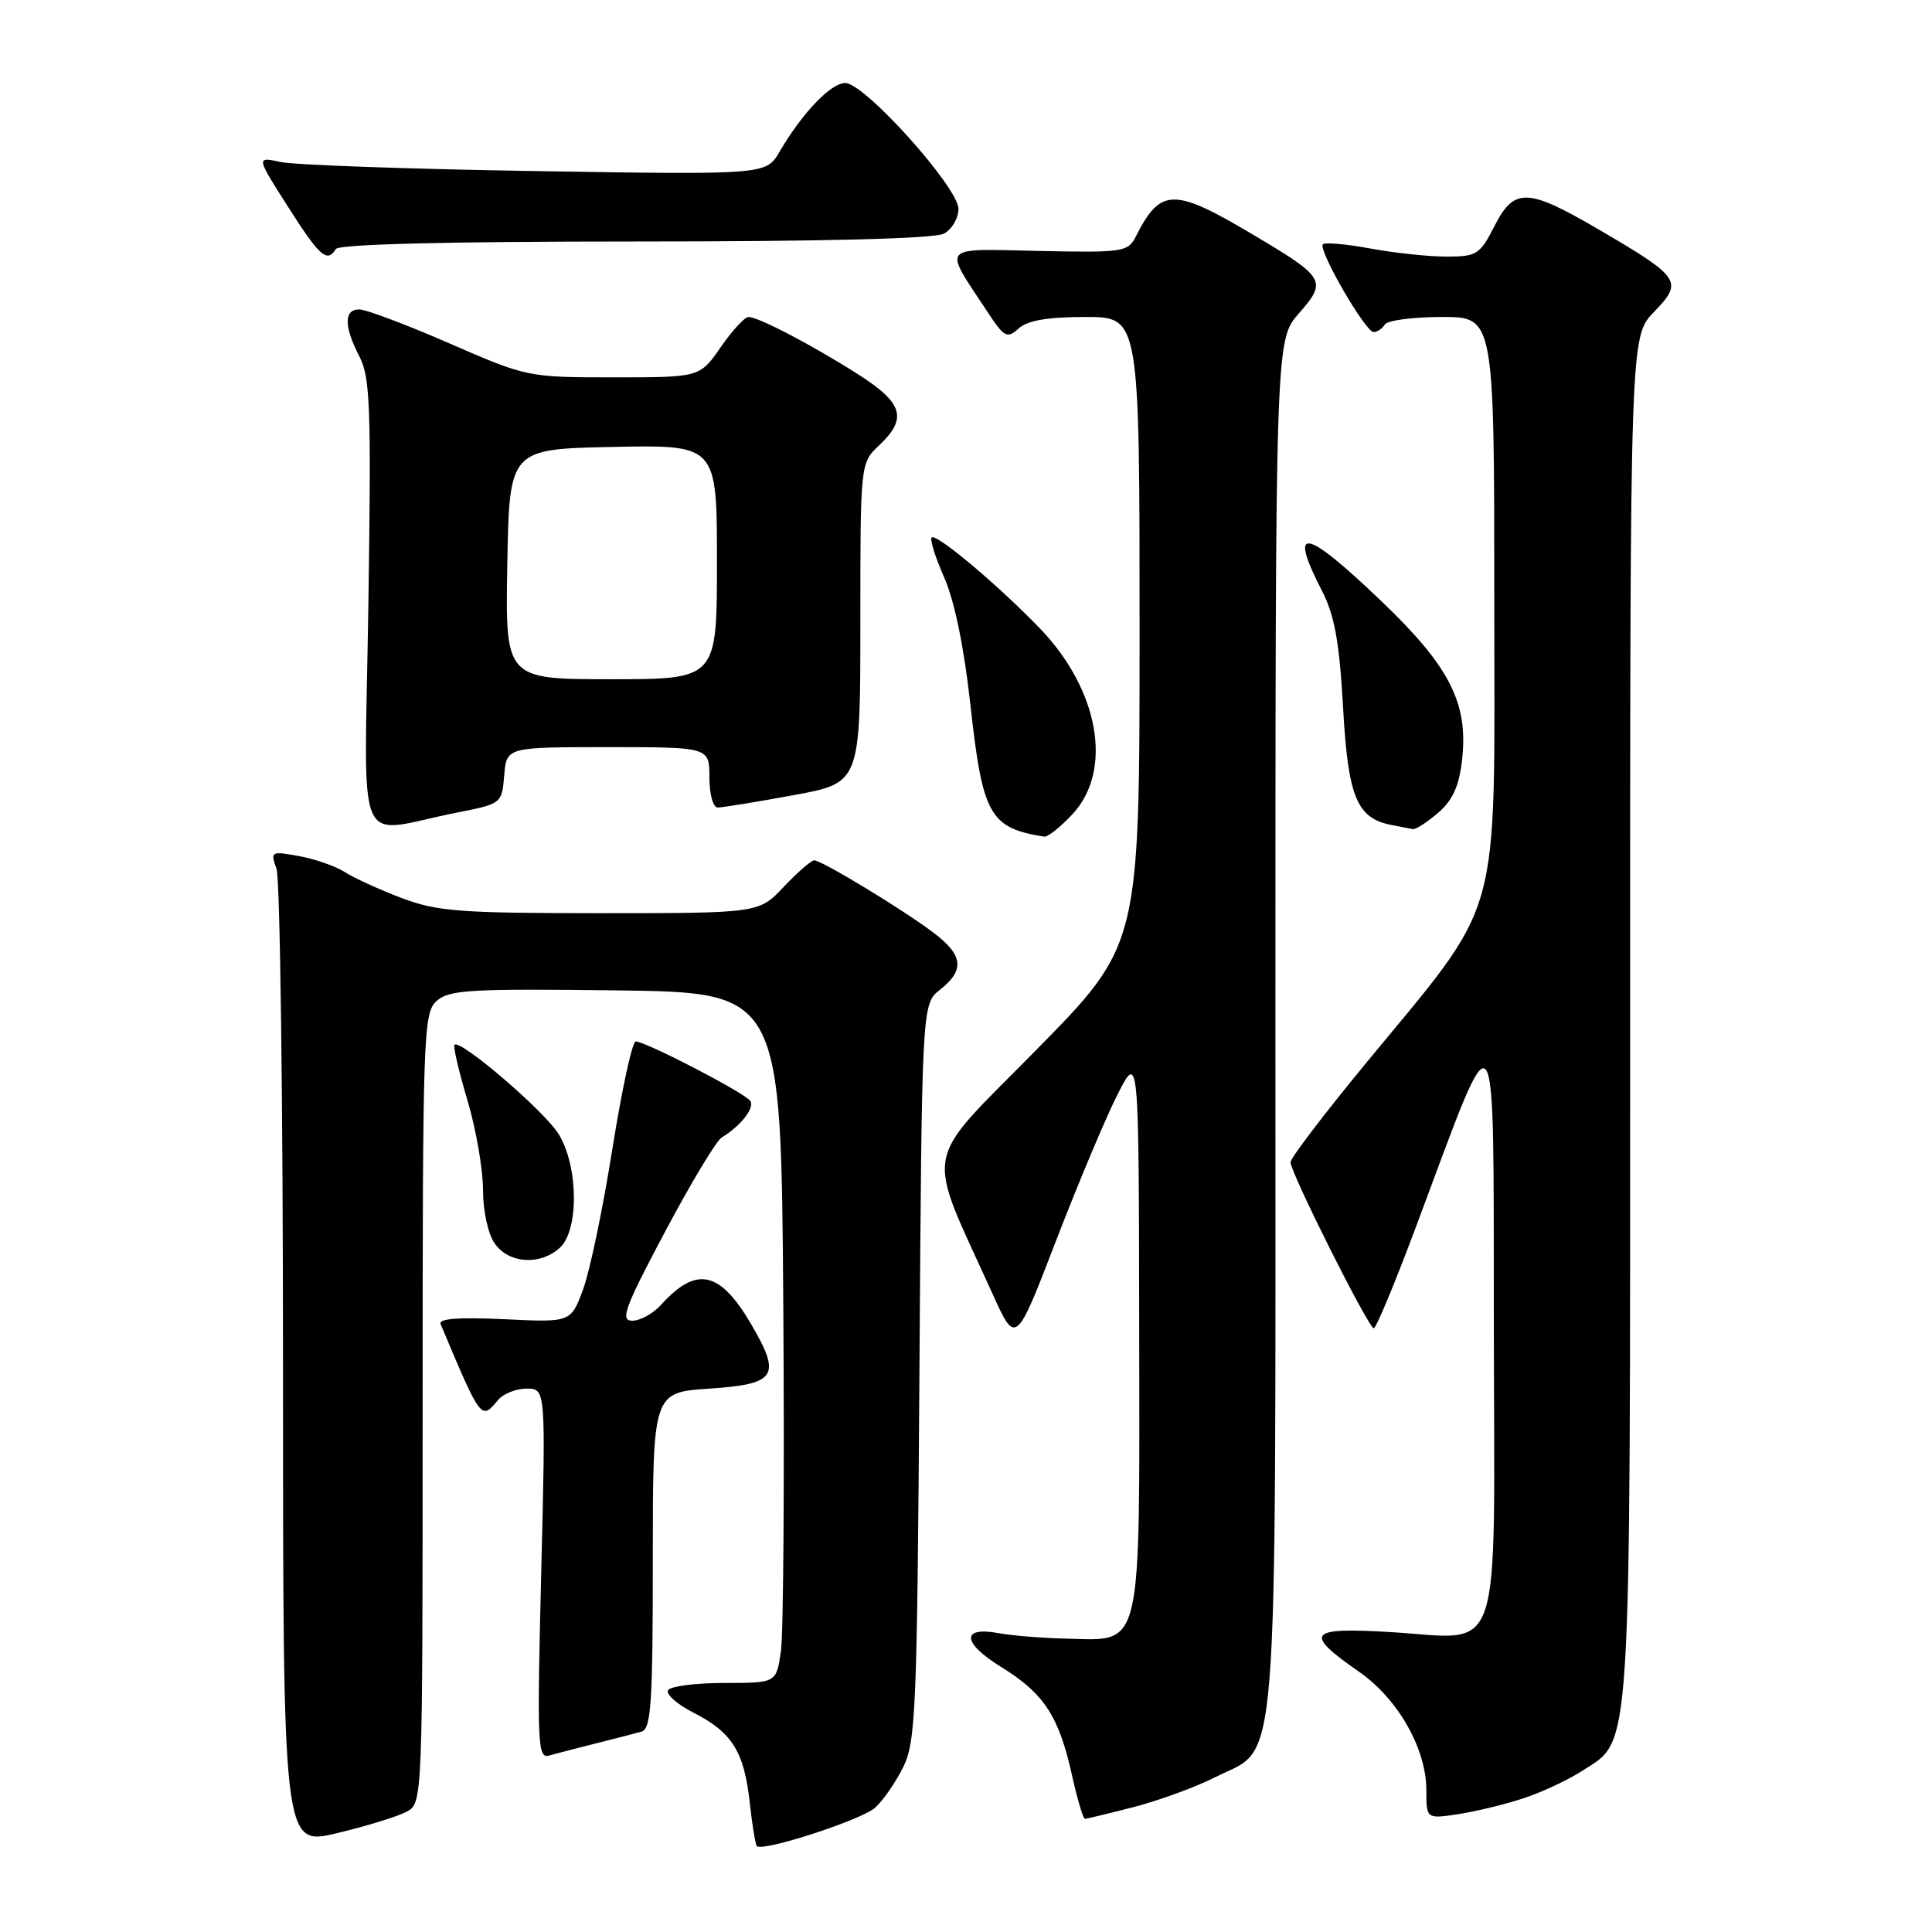 <?xml version="1.0" encoding="UTF-8" standalone="no"?>
<!DOCTYPE svg PUBLIC "-//W3C//DTD SVG 1.1//EN" "http://www.w3.org/Graphics/SVG/1.1/DTD/svg11.dtd" >
<svg xmlns="http://www.w3.org/2000/svg" xmlns:xlink="http://www.w3.org/1999/xlink" version="1.1" viewBox="0 0 256 256">
 <g >
 <path fill="currentColor"
d=" M 53.86 240.07 C 56.00 238.93 56.00 238.93 56.00 186.62 C 56.00 136.99 56.09 134.22 57.85 132.64 C 59.48 131.16 62.28 130.99 81.60 131.23 C 103.50 131.50 103.50 131.50 103.79 173.00 C 103.95 195.82 103.81 216.41 103.48 218.75 C 102.88 223.00 102.88 223.00 96.00 223.00 C 92.21 223.00 88.85 223.43 88.52 223.96 C 88.20 224.49 89.74 225.85 91.95 226.97 C 97.02 229.56 98.61 232.12 99.35 238.89 C 99.67 241.85 100.10 244.43 100.29 244.62 C 101.06 245.40 114.19 241.14 115.96 239.53 C 117.01 238.59 118.68 236.17 119.68 234.16 C 121.35 230.80 121.53 226.50 121.83 181.76 C 122.15 133.03 122.15 133.03 124.58 131.12 C 127.84 128.55 127.63 126.58 123.75 123.63 C 119.80 120.62 108.90 114.00 107.89 114.00 C 107.49 114.00 105.68 115.58 103.86 117.50 C 100.56 121.00 100.56 121.00 79.53 121.00 C 60.85 121.00 57.91 120.77 53.18 118.98 C 50.26 117.87 46.88 116.32 45.68 115.55 C 44.48 114.78 41.76 113.83 39.64 113.44 C 35.90 112.76 35.81 112.81 36.64 115.12 C 37.11 116.43 37.50 146.10 37.50 181.05 C 37.50 244.61 37.50 244.61 44.61 242.91 C 48.53 241.98 52.69 240.70 53.86 240.07 Z  M 150.28 239.43 C 153.62 238.56 158.46 236.79 161.04 235.48 C 169.56 231.16 169.00 238.22 169.00 135.63 C 169.00 45.07 169.00 45.07 172.11 41.52 C 175.88 37.24 175.61 36.78 166.13 31.15 C 155.49 24.82 153.79 24.85 150.49 31.36 C 149.46 33.39 148.79 33.49 137.67 33.25 C 124.41 32.97 124.93 32.36 130.81 41.27 C 133.07 44.71 133.44 44.91 134.98 43.52 C 136.15 42.46 138.81 42.00 143.83 42.00 C 151.00 42.00 151.00 42.00 151.00 83.61 C 151.00 125.21 151.00 125.21 137.32 139.11 C 122.00 154.68 122.55 151.64 131.49 171.38 C 134.60 178.26 134.60 178.26 139.94 164.38 C 142.88 156.75 146.55 148.03 148.09 145.00 C 150.90 139.50 150.90 139.50 150.95 176.14 C 151.01 219.21 151.44 217.37 141.43 217.13 C 138.17 217.06 134.09 216.73 132.37 216.41 C 127.30 215.46 127.46 217.69 132.70 220.91 C 138.34 224.39 140.32 227.42 142.05 235.25 C 142.75 238.41 143.52 241.00 143.76 241.00 C 144.01 241.00 146.94 240.29 150.28 239.43 Z  M 201.90 238.27 C 204.33 237.47 207.81 235.84 209.63 234.66 C 216.27 230.35 216.00 234.51 216.00 134.78 C 216.00 44.60 216.00 44.60 219.16 41.34 C 223.06 37.31 222.71 36.78 212.08 30.55 C 202.37 24.86 200.66 24.79 198.00 30.00 C 196.10 33.73 195.67 34.00 191.66 34.00 C 189.30 34.00 184.77 33.52 181.59 32.93 C 178.41 32.34 175.57 32.09 175.29 32.37 C 174.60 33.06 180.92 44.00 182.01 44.00 C 182.49 44.00 183.16 43.55 183.50 43.00 C 183.84 42.45 187.24 42.00 191.06 42.00 C 198.00 42.00 198.00 42.00 198.00 79.84 C 198.00 123.31 199.33 118.60 180.68 141.26 C 175.36 147.73 171.00 153.46 171.00 154.00 C 171.00 155.39 181.34 176.00 182.03 176.00 C 182.35 176.00 184.92 169.81 187.74 162.25 C 198.60 133.16 197.88 132.21 197.94 175.69 C 198.01 221.04 199.32 217.16 184.27 216.26 C 173.29 215.60 172.68 216.37 180.07 221.51 C 185.24 225.10 189.00 231.71 189.00 237.22 C 189.00 241.02 189.00 241.02 193.25 240.38 C 195.59 240.02 199.48 239.08 201.90 238.27 Z  M 79.00 231.00 C 81.47 230.38 84.17 229.69 85.00 229.45 C 86.28 229.09 86.50 225.70 86.50 206.76 C 86.50 184.50 86.50 184.50 93.99 184.00 C 102.87 183.41 103.56 182.35 99.55 175.49 C 95.38 168.37 92.29 167.71 87.58 172.91 C 86.54 174.06 84.83 175.00 83.78 175.00 C 82.14 175.00 82.76 173.31 88.10 163.25 C 91.53 156.79 94.92 151.15 95.62 150.73 C 98.12 149.22 100.01 146.83 99.43 145.89 C 98.80 144.87 85.57 138.00 84.23 138.00 C 83.78 138.00 82.39 144.41 81.14 152.25 C 79.90 160.09 78.15 168.46 77.26 170.86 C 75.64 175.23 75.64 175.23 66.79 174.80 C 60.79 174.52 58.08 174.72 58.38 175.44 C 63.76 188.23 63.75 188.22 66.00 185.50 C 66.68 184.68 68.39 184.00 69.78 184.00 C 72.32 184.00 72.32 184.00 71.71 208.55 C 71.15 231.34 71.23 233.07 72.80 232.61 C 73.74 232.34 76.53 231.62 79.00 231.00 Z  M 74.17 165.35 C 76.73 163.03 76.65 154.58 74.04 150.30 C 72.19 147.26 61.00 137.66 60.22 138.44 C 60.02 138.64 60.79 141.94 61.93 145.76 C 63.07 149.59 64.00 154.93 64.00 157.64 C 64.00 160.47 64.66 163.50 65.56 164.78 C 67.42 167.43 71.56 167.71 74.17 165.35 Z  M 142.10 107.89 C 147.54 102.07 145.63 91.34 137.70 83.17 C 132.10 77.39 124.04 70.63 123.45 71.22 C 123.19 71.48 123.94 73.87 125.12 76.54 C 126.47 79.59 127.74 85.77 128.57 93.27 C 130.19 108.03 131.12 109.70 138.35 110.86 C 138.82 110.94 140.50 109.60 142.10 107.89 Z  M 60.50 107.68 C 66.47 106.51 66.50 106.48 66.81 102.75 C 67.12 99.00 67.12 99.00 80.56 99.00 C 94.00 99.00 94.00 99.00 94.00 103.00 C 94.00 105.26 94.48 107.00 95.11 107.00 C 95.72 107.00 100.22 106.27 105.11 105.37 C 114.00 103.75 114.00 103.75 114.00 82.55 C 114.00 61.35 114.00 61.35 116.50 59.00 C 120.27 55.46 119.67 53.40 113.75 49.63 C 107.72 45.78 100.50 42.00 99.18 42.00 C 98.68 42.00 97.02 43.80 95.50 46.00 C 92.73 50.00 92.73 50.00 81.31 50.00 C 69.97 50.00 69.81 49.97 59.55 45.50 C 53.87 43.02 48.49 41.00 47.61 41.00 C 45.55 41.00 45.56 43.25 47.63 47.25 C 49.06 50.01 49.20 54.04 48.81 80.21 C 48.30 114.00 46.76 110.40 60.50 107.68 Z  M 190.54 107.72 C 192.49 106.04 193.34 104.17 193.73 100.71 C 194.58 93.16 192.12 88.33 182.96 79.58 C 172.82 69.89 170.66 69.54 175.17 78.29 C 176.84 81.54 177.47 85.05 177.96 93.69 C 178.62 105.60 179.77 108.41 184.35 109.31 C 185.53 109.54 186.81 109.79 187.19 109.86 C 187.58 109.94 189.08 108.97 190.54 107.72 Z  M 44.50 33.00 C 44.89 32.36 59.20 32.00 84.12 32.00 C 109.10 32.00 123.83 31.63 125.07 30.96 C 126.13 30.40 127.00 28.92 127.00 27.68 C 127.00 24.84 114.56 11.00 112.01 11.00 C 110.09 11.00 106.32 14.94 103.29 20.11 C 101.50 23.16 101.50 23.16 71.00 22.67 C 54.23 22.40 39.02 21.86 37.21 21.47 C 33.93 20.76 33.93 20.76 38.15 27.38 C 42.37 34.01 43.35 34.87 44.50 33.00 Z  M 67.22 74.75 C 67.50 59.50 67.50 59.50 81.25 59.22 C 95.00 58.94 95.00 58.94 95.00 74.47 C 95.00 90.00 95.00 90.00 80.97 90.00 C 66.95 90.00 66.95 90.00 67.22 74.75 Z "/>
</g>
</svg>
